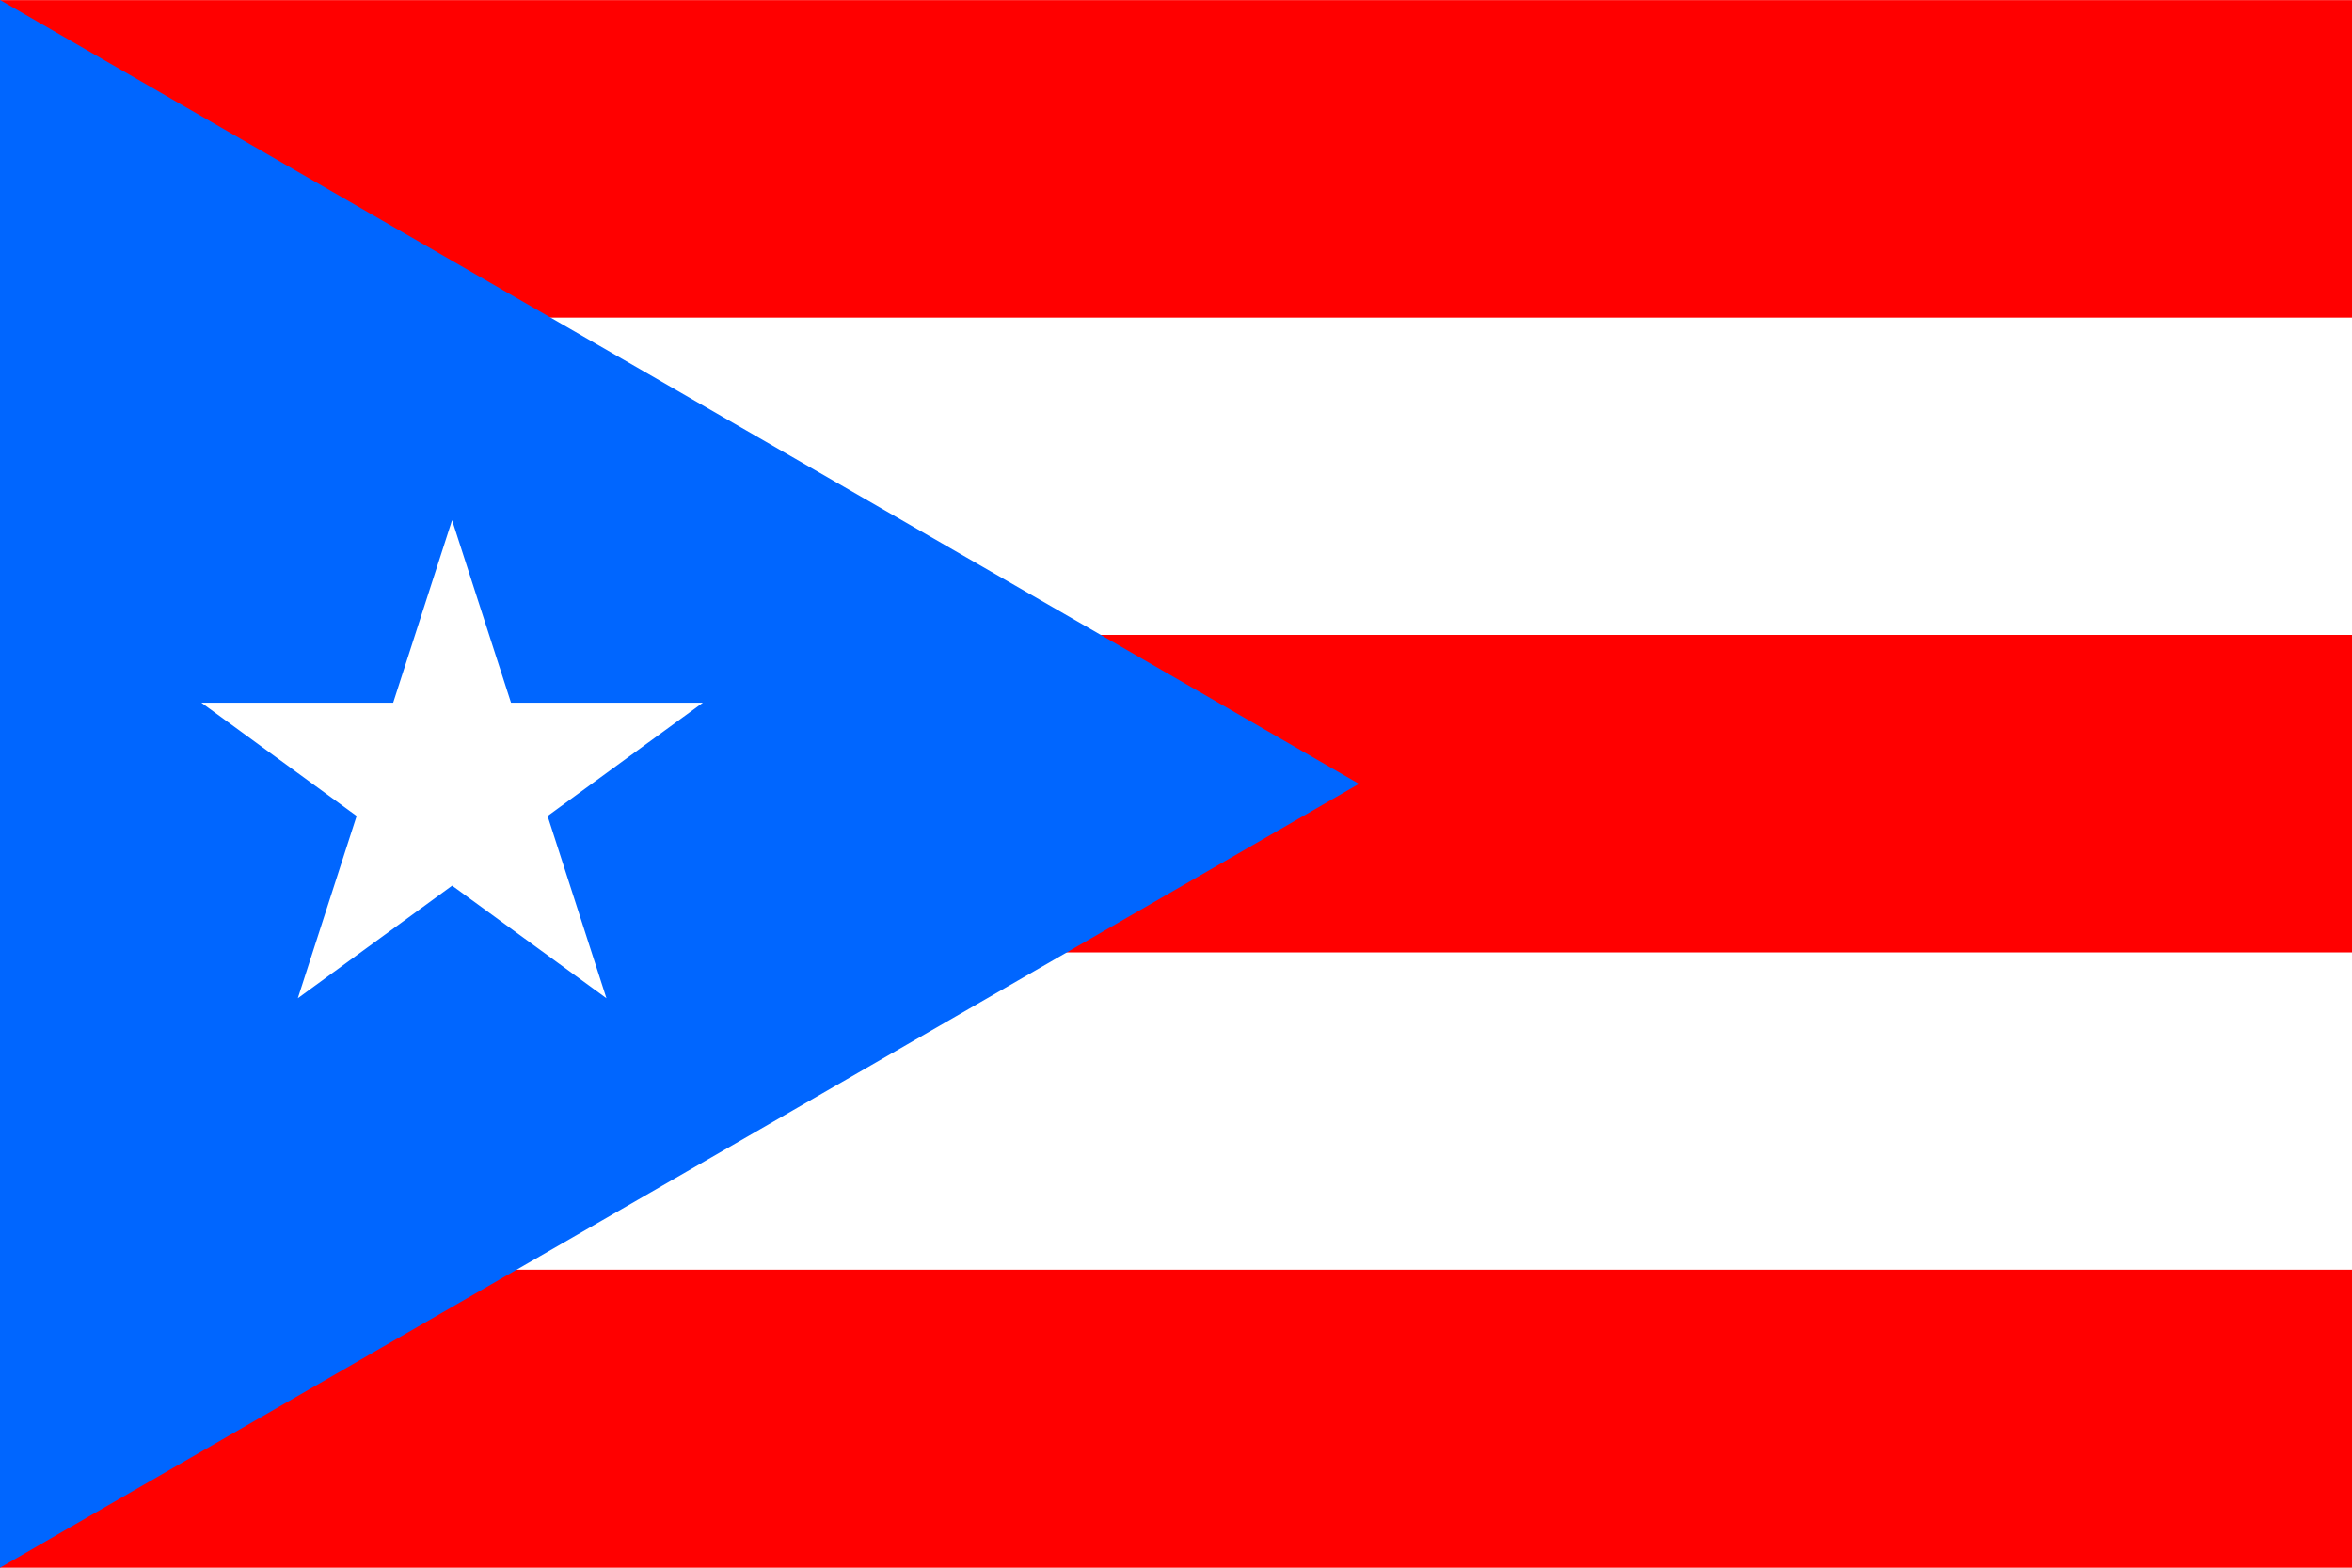 <?xml version="1.0" encoding="UTF-8"?>
<svg xmlns="http://www.w3.org/2000/svg" xmlns:xlink="http://www.w3.org/1999/xlink" width="24px" height="16px" viewBox="0 0 24 16" version="1.1">
<g id="surface1">
<rect x="0" y="0" width="24" height="16" style="fill:rgb(100%,100%,100%);fill-opacity:1;stroke:none;"/>
<path style="fill-rule:nonzero;fill:rgb(100%,100%,100%);fill-opacity:1;stroke-width:120;stroke-linecap:butt;stroke-linejoin:miter;stroke:rgb(100%,0%,0%);stroke-opacity:1;stroke-miterlimit:4;" d="M 0 60.059 L 900 60.059 M 900 300 L 0 300 M 0 539.941 L 900 539.941 " transform="matrix(0.027,0,0,0.027,0,0)"/>
<path style=" stroke:none;fill-rule:nonzero;fill:rgb(0%,40%,100%);fill-opacity:1;" d="M 0 0 L 0 16 L 13.867 8 "/>
<path style=" stroke:none;fill-rule:nonzero;fill:rgb(100%,100%,100%);fill-opacity:1;" d="M 3.039 10.188 L 4.613 5.309 L 6.188 10.188 L 2.055 7.172 L 7.172 7.172 "/>
</g>
</svg>
